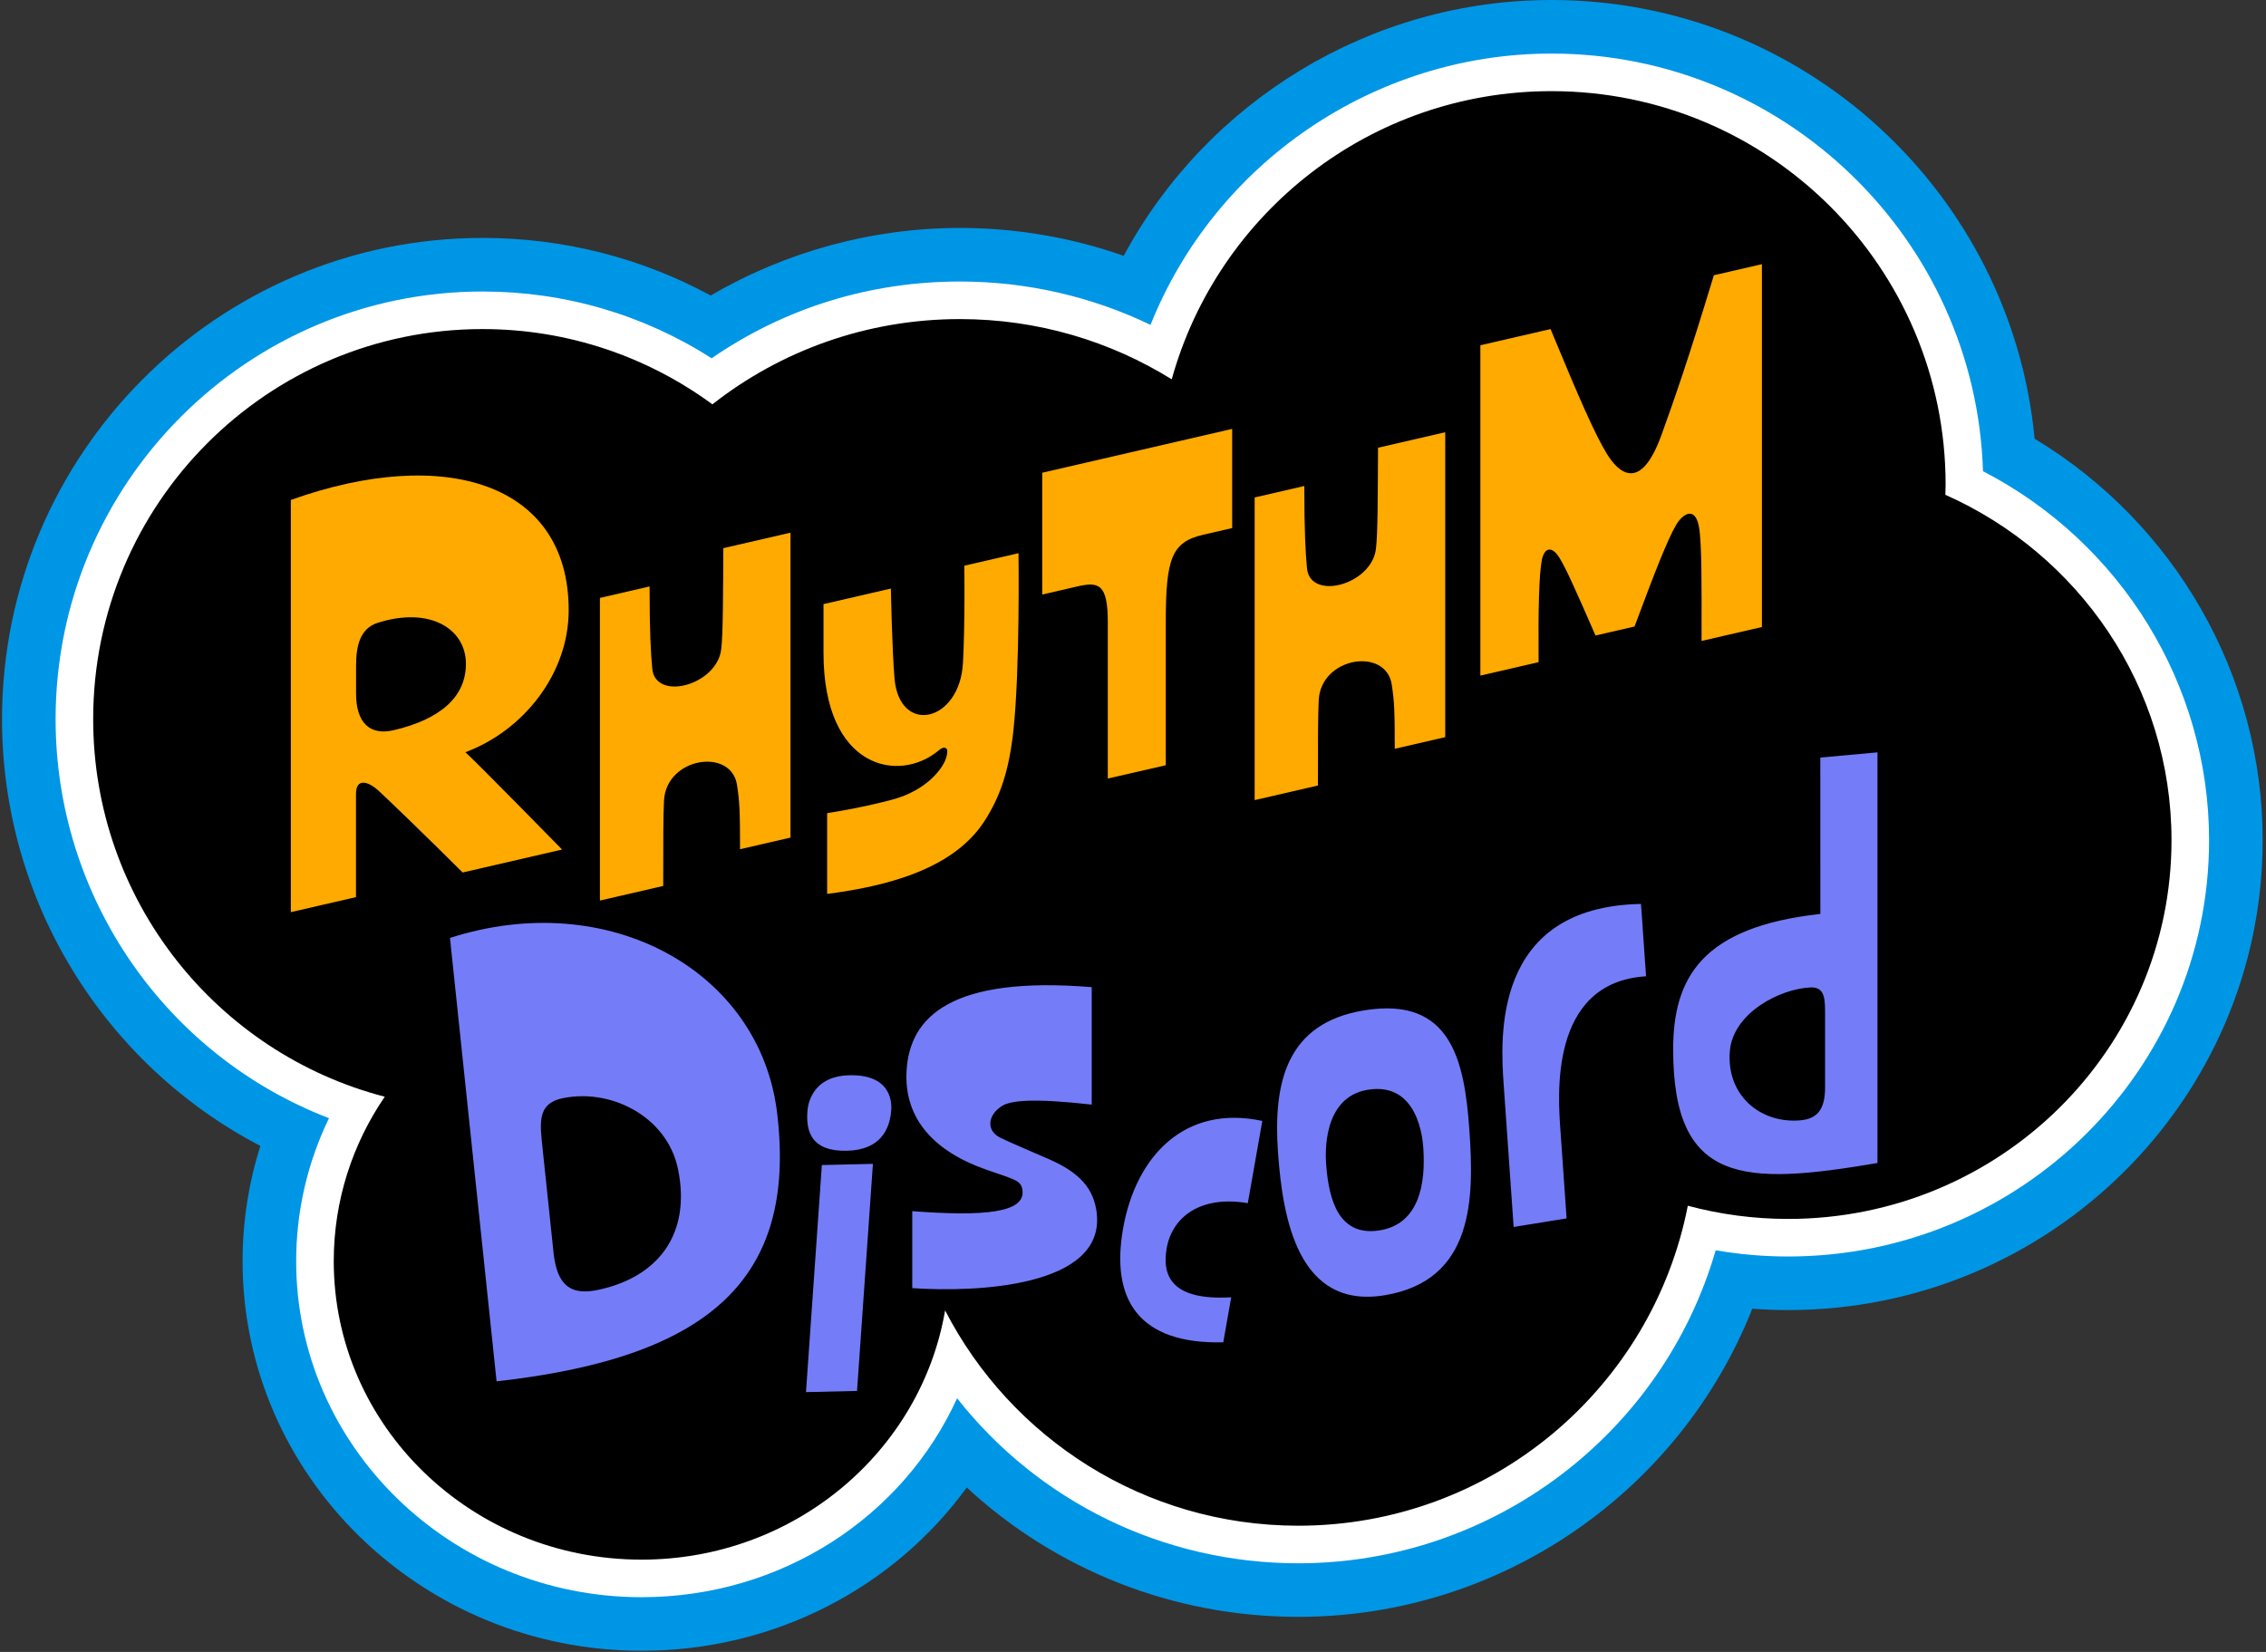 <?xml version="1.0" encoding="UTF-8"?>
<svg width="624px" height="455px" viewBox="0 0 624 455" version="1.1" xmlns="http://www.w3.org/2000/svg" xmlns:xlink="http://www.w3.org/1999/xlink">
    <rect x="0" y="0" width="624" height="455" fill="#333333" stroke="none"/>
    <title>Group 2</title>
    <g id="Page-1" stroke="none" stroke-width="1" fill="none" fill-rule="evenodd">
        <g id="Group-2" transform="translate(0.557, -0)" fill-rule="nonzero">
            <path d="M559.723,333.845 C553.32,401.54 496.095,454.683 426.679,454.683 C376.847,454.683 331.789,426.795 308.888,384.217 C294.492,389.279 279.255,391.897 263.784,391.897 C239.62,391.897 215.813,385.372 195.145,373.28 C175.939,383.704 154.529,389.147 132.327,389.147 C59.361,389.147 1.13686838e-13,329.693 1.13686838e-13,256.616 C1.13686838e-13,206.403 28.147,161.477 71.144,139.052 C67.908,128.847 66.245,118.164 66.245,107.301 C66.245,48.135 115.529,5.68434189e-14 176.108,5.68434189e-14 C212.809,5.68434189e-14 245.644,17.455 265.664,44.971 C290.067,22.375 322.395,9.341 356.955,9.341 C412.807,9.341 462.059,43.863 481.976,94.213 C485.26,93.967 488.552,93.841 491.848,93.841 C563.903,93.841 622.523,151.901 622.523,223.265 C622.523,268.719 598.328,310.568 559.723,333.845" id="path20-copy" fill="#0096E6" transform="translate(311.261, 227.341) scale(-1, 1) rotate(-180) translate(-311.261, -227.341)"></path>
            <path d="M545.507,324.899 C543.535,388.659 490.988,439.927 426.679,439.927 C377.803,439.927 334.091,409.774 316.265,365.203 C299.983,373.042 282.069,377.142 263.784,377.142 C238.995,377.142 215.515,369.858 195.408,356.002 C176.556,368.055 154.904,374.391 132.327,374.391 C67.497,374.391 14.755,321.556 14.755,256.615 C14.755,207.443 45.112,163.982 90.033,146.687 C84.096,134.431 81,121.031 81,107.302 C81,56.271 123.665,14.755 176.108,14.755 C214.549,14.755 248.081,36.779 263.003,69.547 C285.433,41.07 319.741,24.096 356.955,24.096 C410.539,24.096 457.296,59.77 471.897,110.308 C478.485,109.171 485.161,108.596 491.848,108.596 C555.767,108.596 607.768,160.036 607.768,223.266 C607.768,266.042 583.547,305.223 545.507,324.899" id="path24-copy" fill="#FFFFFF" transform="translate(311.261, 227.341) scale(-1, 1) rotate(-180) translate(-311.261, -227.341)"></path>
            <path d="M535.145,318.405 C535.169,319.335 535.216,320.257 535.216,321.192 C535.216,381.053 486.623,429.58 426.679,429.58 C376.803,429.58 334.813,395.972 322.107,350.205 C305.224,360.699 285.233,366.796 263.784,366.796 C237.997,366.796 214.315,357.997 195.62,343.316 C177.88,356.339 156.005,364.045 132.327,364.045 C73.109,364.045 25.103,315.948 25.103,256.617 C25.103,206.607 59.212,164.581 105.393,152.609 C96.525,139.619 91.348,124.051 91.348,107.303 C91.348,61.905 129.296,25.104 176.108,25.104 C218.156,25.104 253.035,54.803 259.701,93.747 C277.827,58.545 314.559,34.447 356.955,34.447 C410.149,34.447 454.447,72.364 464.223,122.579 C473.031,120.224 482.287,118.947 491.848,118.947 C550.153,118.947 597.42,165.652 597.42,223.267 C597.42,265.629 571.852,302.068 535.145,318.405" id="path28-copy" fill="#000000" transform="translate(311.261, 227.342) scale(-1, 1) rotate(-180) translate(-311.261, -227.342)"></path>
            <path d="M471.395,183.027 C464.375,159.847 460.402,148.514 456.942,138.959 C451.043,122.702 444.925,129.087 442.073,133.621 C438.758,138.935 434.249,149.269 426.425,168.207 L407.097,163.747 L407.097,72.761 L423.135,76.465 C423.013,90.966 423.257,100.814 424.037,104.641 C424.743,108.077 426.815,108.565 428.911,105.153 C430.642,102.349 433.371,96.281 438.807,83.801 L449.554,86.282 C455.477,102.198 458.673,110.222 460.939,114.146 C462.767,117.339 466.253,119.582 467.301,113.683 C468.105,109.223 468.031,97.122 468.007,82.303 L484.63,86.141 L484.63,186.083 L471.395,183.027 Z" id="path572-copy" fill="#FFAA00" transform="translate(445.863, 129.422) scale(-1, 1) rotate(-180) translate(-445.863, -129.422)"></path>
            <path d="M378.92,216.109 C378.847,203.678 378.871,192.345 378.335,188.201 C377.092,178.305 360.176,173.845 359.348,182.96 C358.957,187.25 358.616,192.917 358.616,205.568 L344.943,202.41 L344.943,119.052 L362.371,123.076 C362.371,136.31 362.371,142.061 362.589,146.594 C363.199,158.537 381.139,161.244 382.697,150.86 C383.405,146.132 383.527,143.864 383.527,133.189 L397.42,136.396 L397.42,220.38 L378.92,216.109 Z" id="path576-copy" fill="#FFAA00" transform="translate(371.182, 169.716) scale(-1, 1) rotate(-180) translate(-371.182, -169.716)"></path>
            <path d="M286.445,202.357 L286.445,168.804 L296.17,171.049 C302.069,172.41 304.506,171.642 304.506,161.202 L304.506,118.132 L320.472,121.789 L320.472,161.3 C320.472,178.849 322.118,183.278 330.806,185.284 L338.752,187.118 L338.752,214.433 L286.445,202.357 Z" id="path580-copy" fill="#FFAA00" transform="translate(312.598, 166.282) scale(-1, 1) rotate(-180) translate(-312.598, -166.282)"></path>
            <path d="M279.913,246.215 L264.995,242.771 C264.995,242.771 265.215,227.415 264.63,216.106 C263.777,199.556 247.105,195.998 245.765,211.743 C245.082,220.006 244.765,236.475 244.765,236.475 L226.217,232.192 L226.217,218.763 C226.217,186.711 247.057,182.762 257.951,191.903 C258.61,192.463 259.267,192.804 259.805,192.56 C260.414,192.292 260.389,191.635 260.146,190.416 C259.487,187.223 254.758,180.91 245.205,178.351 C237.917,176.4 230.774,175.171 227.217,174.61 L227.217,152.368 C243.254,154.44 261.827,159.022 270.479,172.33 C274.989,179.276 277.354,186.614 278.523,197.484 C280.351,214.595 279.913,246.215 279.913,246.215" id="path584-copy" fill="#FFAA00" transform="translate(253.088, 199.292) scale(-1, 1) rotate(-180) translate(-253.088, -199.292)"></path>
            <path d="M198.625,243.773 C198.552,231.342 198.576,220.009 198.04,215.865 C196.797,205.969 179.881,201.509 179.053,210.625 C178.663,214.914 178.321,220.581 178.321,233.231 L164.648,230.074 L164.648,146.715 L182.076,150.739 C182.076,163.974 182.076,169.725 182.295,174.258 C182.904,186.201 200.844,188.907 202.403,178.523 C203.111,173.795 203.232,171.527 203.232,160.853 L217.125,164.059 L217.125,248.043 L198.625,243.773 Z" id="path588-copy" fill="#FFAA00" transform="translate(190.887, 197.38) scale(-1, 1) rotate(-180) translate(-190.887, -197.38)"></path>
            <path d="M107.856,181.093 C101.202,179.533 97.498,183.238 97.498,191.16 L97.498,198.813 C97.496,204.333 98.57,209.124 103.494,210.684 C117.788,215.212 127.746,209.05 127.746,199.373 C127.746,190.33 120.823,184.14 107.856,181.093 M156.044,214.169 C156.044,249.341 121.628,259.553 79.534,244.514 L79.534,130.977 L97.472,135.118 L97.472,163.544 C97.472,167.882 100.666,167.126 103.615,164.494 C105.687,162.642 118.142,150.577 126.844,141.9 L154.23,148.222 C154.23,148.222 130.354,172.61 127.599,175.024 C143.638,181.02 156.044,196.645 156.044,214.169" id="path592-copy" fill="#FFAA00" transform="translate(117.789, 191.108) scale(-1, 1) rotate(-180) translate(-117.789, -191.108)"></path>
            <path d="M186.166,322.08 C189.692,339.407 181.23,351.601 164.236,355.261 C156.574,356.92 152.824,354.07 151.865,344.954 C151.654,342.946 149.122,318.851 148.843,316.2 C148.147,309.574 147.428,304.443 153.435,302.713 C166.884,299.332 183.137,307.17 186.166,322.08 Z M123.355,258.347 L136.19,380.471 C195.184,373.887 218.866,351.969 213.449,306.607 C208.746,267.272 166.867,244.311 123.355,258.347 Z M232.554,316.966 C241.874,316.791 244.495,311.058 244.866,305.746 C244.944,304.631 245.553,295.933 233.466,296.16 C222.466,296.366 221.855,305.1 221.78,306.18 C221.4,311.611 222.847,317.148 232.554,316.966 Z M221.39,383.44 L235.447,383.114 L239.82,320.572 L225.763,320.898 L221.39,383.44 Z M288.51,319.373 C284.262,317.503 277.145,314.497 274.877,313.356 C270.876,311.347 271.513,307.076 275.301,304.661 C277.685,303.123 283.788,302.41 300.075,304.249 L300.075,271.894 C261.36,268.75 250.053,280.069 249.106,294.688 C248.216,308.237 256.883,317.199 270.974,322.142 C279.01,324.964 280.696,325.08 281.011,327.921 C281.729,334.017 270.513,335.106 250.655,333.597 L250.655,354.793 C268.217,356.013 303.51,354.498 301.482,334.388 C300.77,327.338 296.631,322.961 288.51,319.373 Z M343.057,331.397 L347.051,308.745 C325.557,304.123 312.195,318.64 308.717,338.336 C305.262,357.904 312.951,370.291 336.3,369.72 L338.487,357.318 C321.128,358.342 319.529,350.569 320.729,343.765 C322.234,335.227 330.041,329.168 343.057,331.397 Z M364.623,320.547 C364.482,318.535 363.344,302.249 376.094,300.162 C390.103,297.868 391.237,314.086 391.383,316.166 C392.075,326.07 390.241,337.104 379.438,338.873 C368.186,340.715 365.331,330.674 364.623,320.547 Z M375.171,278.28 C353.648,281.761 350.028,298.191 351.371,317.391 C352.666,335.91 357.045,360.616 380.66,356.772 C405.457,352.735 405.37,329.835 404.075,311.316 C402.733,292.116 399.05,274.417 375.171,278.28 Z M413.528,298.85 L416.263,337.953 L430.844,335.591 L429.165,311.572 C428.526,302.438 425.749,270.583 452.726,268.905 L451.333,248.98 C410.094,249.737 412.659,286.416 413.528,298.85 Z M475.809,289.416 C476.729,279.026 489.56,272.272 498.246,271.958 C502.139,271.963 502.026,275.478 502.026,279.973 C502.026,281.771 502.026,298.116 502.026,299.478 C502.026,305.663 499.855,308.247 494.925,308.602 C483.992,309.402 474.736,301.493 475.809,289.416 Z M500.722,251.729 C468.018,255.324 460.189,269.417 460.189,289.047 C460.189,326.293 479.588,326.605 516.45,320.334 L516.45,207.229 L500.712,208.661 L500.722,251.729 Z" id="Combined-Shape" fill="#747DF7"></path>
        </g>
    </g>
</svg>